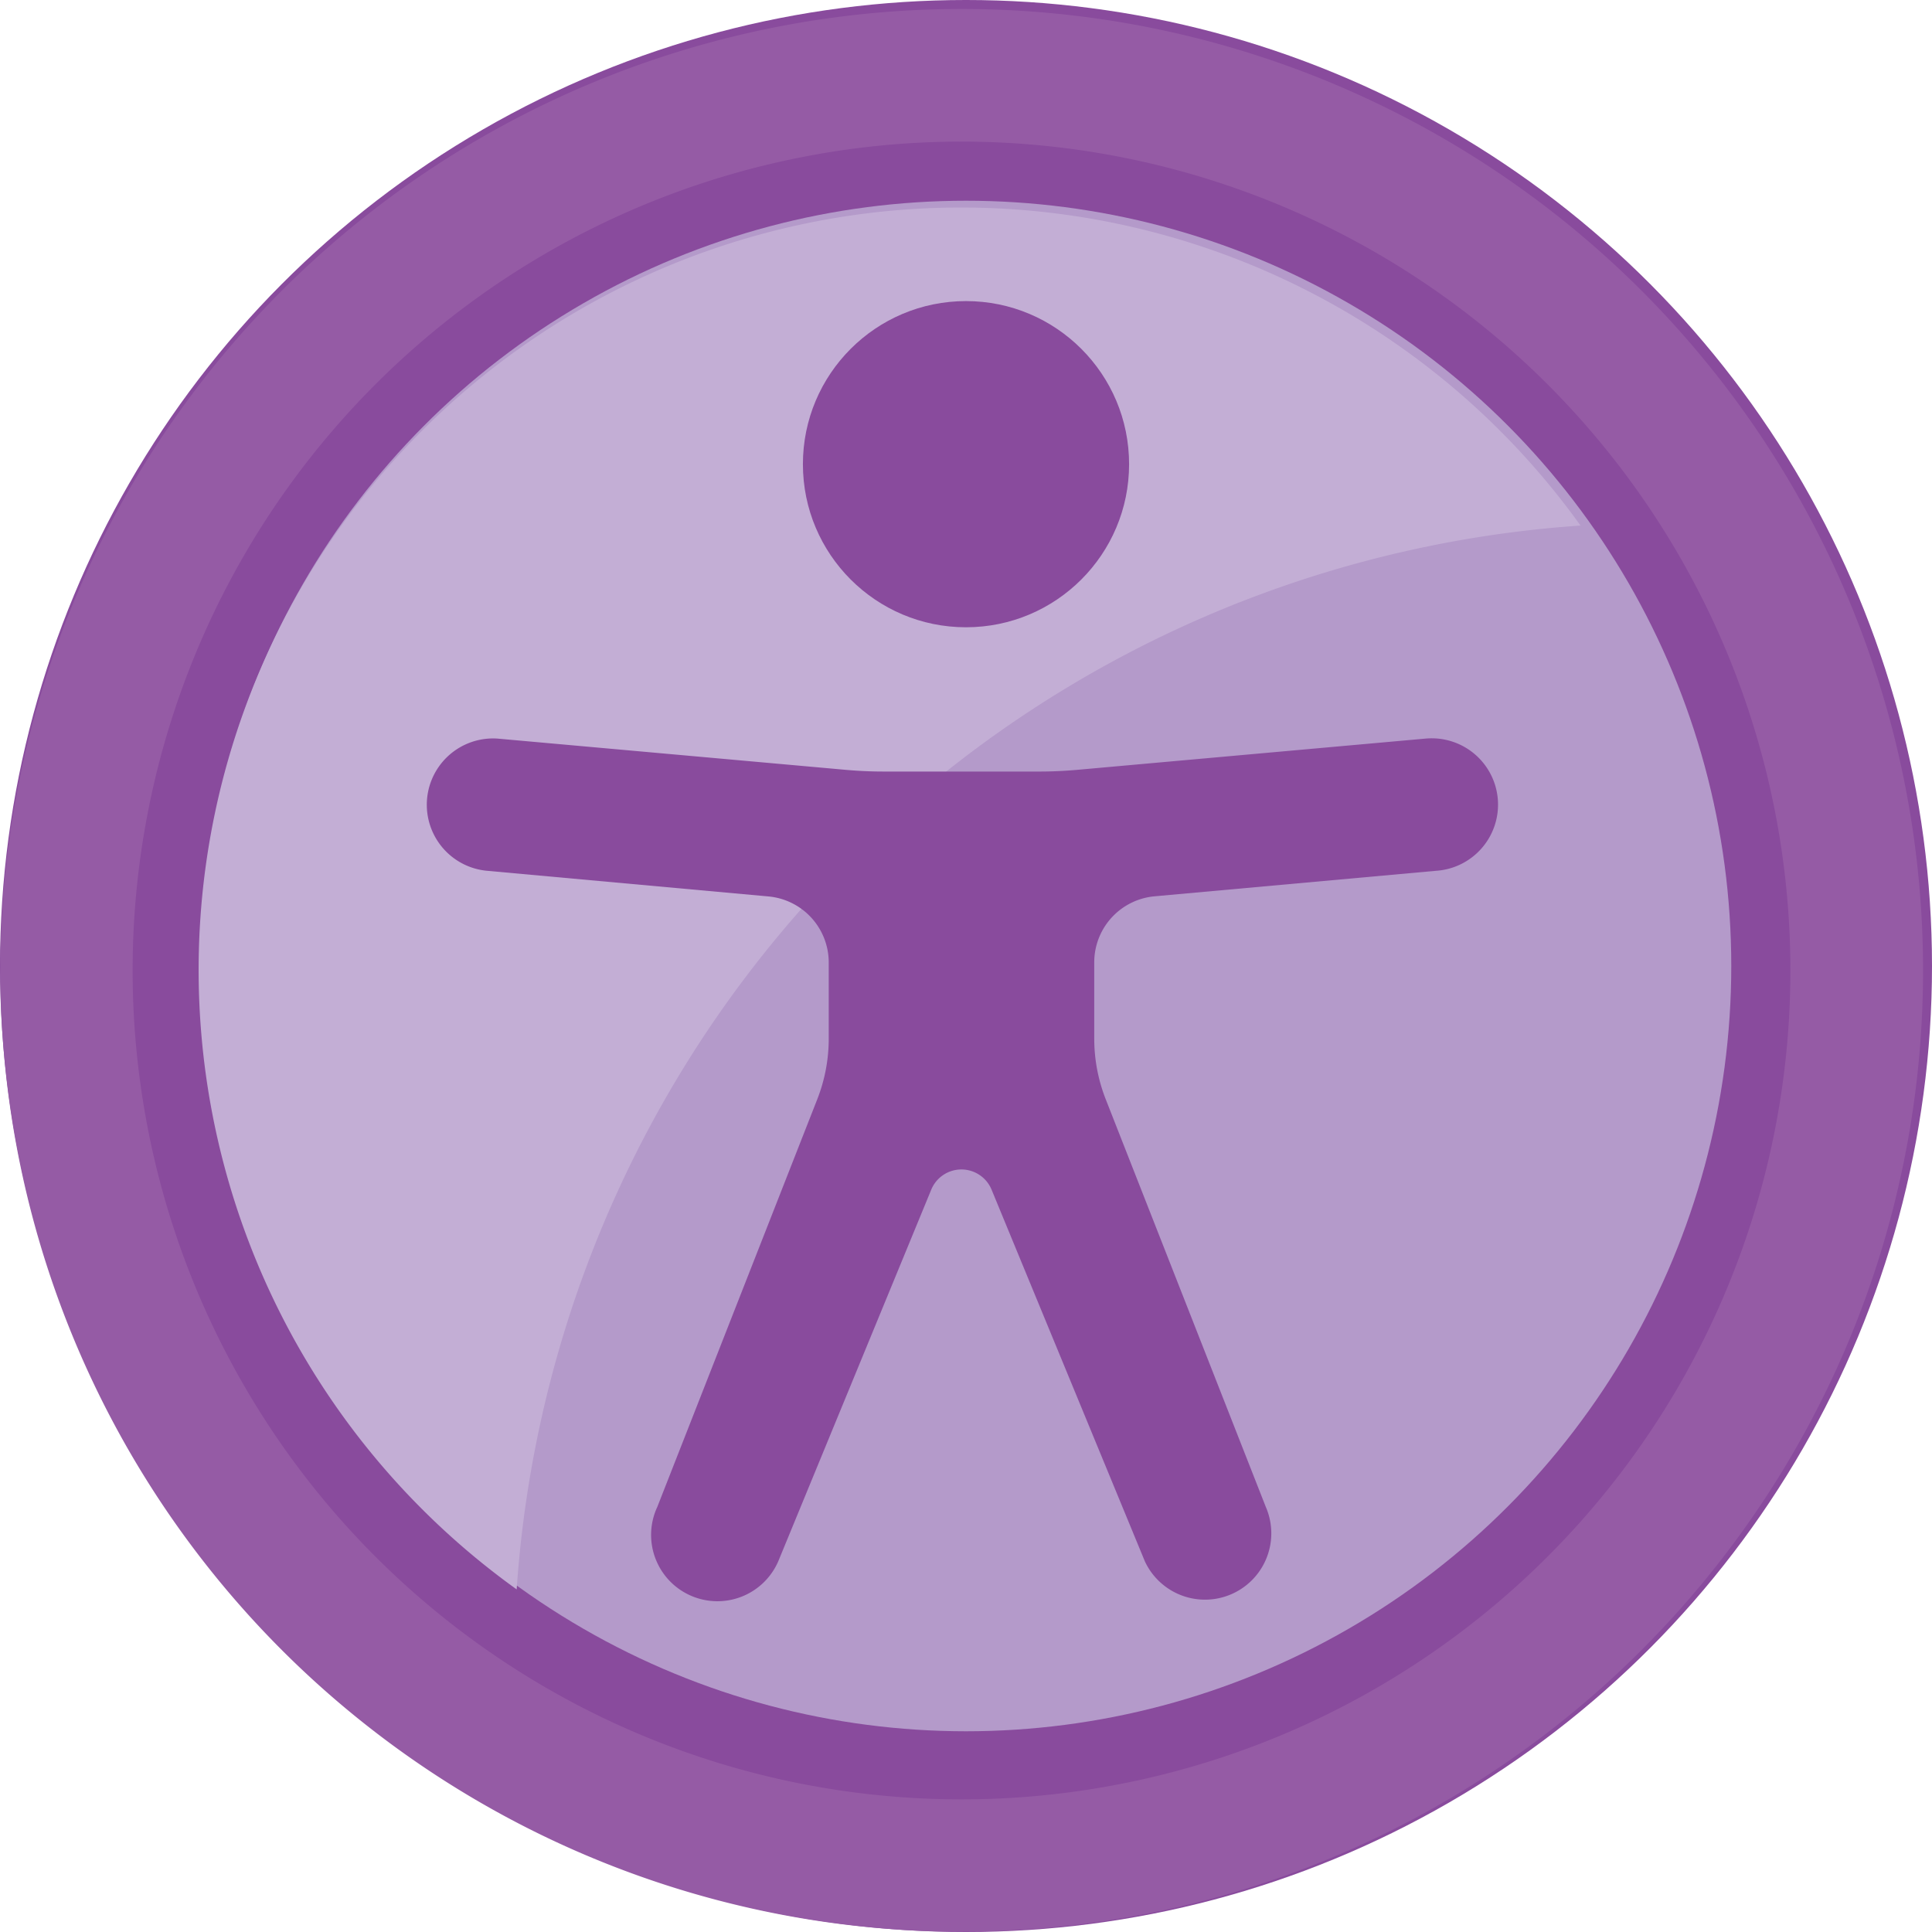 <svg xmlns="http://www.w3.org/2000/svg" width="77" height="77" viewBox="0 0 77 77">
  <g id="Page-1" transform="translate(0 0)">
    <g id="_001---Accessibility" data-name="001---Accessibility" transform="translate(0)">
      <circle id="Oval" cx="38.5" cy="38.5" r="38.5" transform="translate(0 0)" fill="#894b9d"/>
      <circle id="Oval-2" data-name="Oval" cx="30.5" cy="30.5" r="30.5" transform="translate(8 8)" fill="#b49aca"/>
      <path id="Shape" d="M61.064,18.66a45.612,45.612,0,0,0-42.4,42.4,30.385,30.385,0,1,1,42.4-42.4Z" transform="translate(1.928 2.286)" fill="#c3aed5"/>
      <path id="Shape-2" data-name="Shape" d="M38.321,0a38.315,38.315,0,1,0,27.1,11.222A38.321,38.321,0,0,0,38.321,0Zm0,71.356A33.035,33.035,0,1,1,71.356,38.321,33.035,33.035,0,0,1,38.321,71.356Z" transform="translate(0 0.358)" fill="#955ba5"/>
      <circle id="Oval-3" data-name="Oval" cx="6.5" cy="6.5" r="6.5" transform="translate(32 12)" fill="#894b9d"/>
      <path id="Shape-3" data-name="Shape" d="M52.692,22.008,38.814,23.253q-.766.069-1.535.069H31.1q-.769,0-1.535-.069L15.692,22.008a2.643,2.643,0,0,0-.405,5.27L26.5,28.3a2.643,2.643,0,0,1,2.4,2.632v3.037a6.607,6.607,0,0,1-.457,2.415L22.068,52.63a2.643,2.643,0,1,0,4.82,2.169l6.1-14.818a1.3,1.3,0,0,1,1.2-.8h0a1.3,1.3,0,0,1,1.2.8L41.5,54.8a2.643,2.643,0,0,0,4.82-2.169l-6.381-16.25a6.607,6.607,0,0,1-.457-2.415V30.927a2.643,2.643,0,0,1,2.4-2.632L53.1,27.278a2.643,2.643,0,1,0-.405-5.27Z" transform="translate(4.129 7.428)" fill="#894b9d"/>
    </g>
  </g>
</svg>
